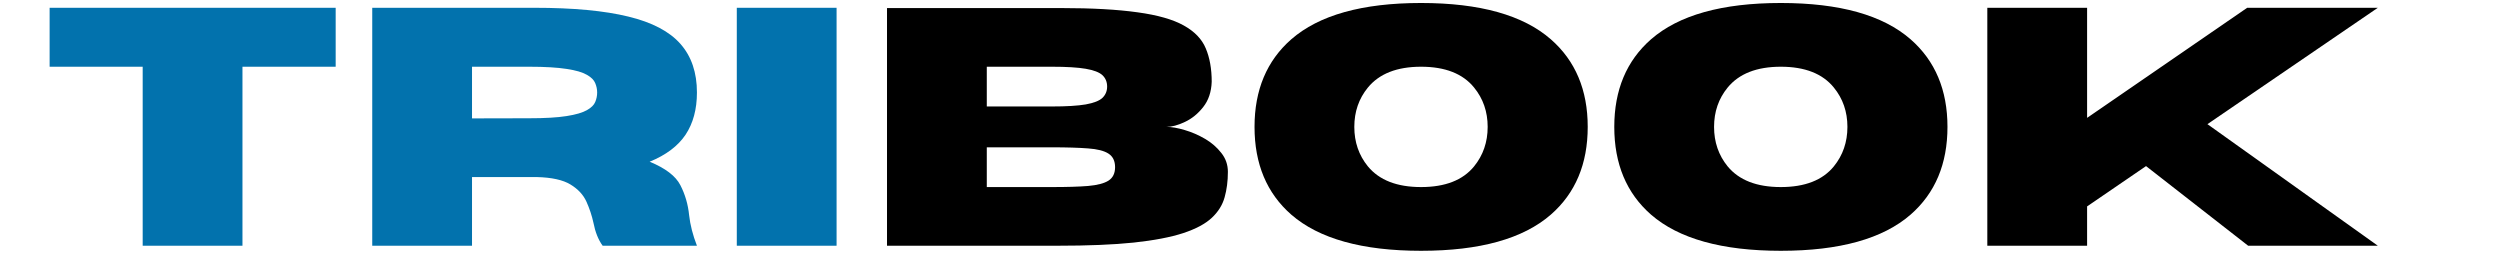 <svg xmlns="http://www.w3.org/2000/svg" xmlns:xlink="http://www.w3.org/1999/xlink" width="380" zoomAndPan="magnify" viewBox="0 0 285 30" height="40" preserveAspectRatio="xMidYMid meet" version="1.0"><defs><g/></defs><g fill="#0272ad" fill-opacity="1"><g transform="translate(4.516, 28.013)"><g><path d="M 23.125 0 L 11.75 0 L 11.75 -20.406 L 1.141 -20.406 L 1.141 -27.125 L 33.75 -27.125 L 33.75 -20.406 L 23.125 -20.406 Z M 23.125 0 "/></g></g></g><g fill="#0272ad" fill-opacity="1"><g transform="translate(39.404, 28.013)"><g><path d="M 40.047 0 L 29.297 0 C 28.805 -0.676 28.457 -1.547 28.25 -2.609 C 28.07 -3.43 27.805 -4.234 27.453 -5.016 C 27.098 -5.805 26.488 -6.461 25.625 -6.984 C 24.77 -7.504 23.492 -7.785 21.797 -7.828 L 14.406 -7.828 L 14.406 0 L 3.031 0 L 3.031 -27.125 L 21.531 -27.125 C 25.945 -27.125 29.508 -26.789 32.219 -26.125 C 34.938 -25.469 36.922 -24.426 38.172 -23 C 39.422 -21.582 40.047 -19.738 40.047 -17.469 C 40.047 -15.562 39.613 -13.957 38.75 -12.656 C 37.883 -11.363 36.52 -10.336 34.656 -9.578 C 36.457 -8.836 37.625 -7.945 38.156 -6.906 C 38.695 -5.863 39.031 -4.723 39.156 -3.484 C 39.281 -2.367 39.578 -1.207 40.047 0 Z M 14.406 -14.516 L 20.906 -14.531 C 22.719 -14.531 24.145 -14.613 25.188 -14.781 C 26.238 -14.945 27.008 -15.172 27.5 -15.453 C 28 -15.734 28.316 -16.047 28.453 -16.391 C 28.598 -16.734 28.672 -17.094 28.672 -17.469 C 28.672 -17.832 28.598 -18.188 28.453 -18.531 C 28.316 -18.883 28 -19.203 27.5 -19.484 C 27.008 -19.773 26.238 -20 25.188 -20.156 C 24.145 -20.32 22.719 -20.406 20.906 -20.406 L 14.406 -20.406 Z M 14.406 -14.516 "/></g></g></g><g fill="#0272ad" fill-opacity="1"><g transform="translate(80.964, 28.013)"><g><path d="M 14.406 0 L 3.031 0 L 3.031 -27.125 L 14.406 -27.125 Z M 14.406 0 "/></g></g></g><g fill="#000000" fill-opacity="1"><g transform="translate(98.088, 28.013)"><g><path d="M 22.469 0 L 3.031 0 L 3.031 -27.094 L 22.891 -27.094 C 26.41 -27.094 29.312 -26.93 31.594 -26.609 C 33.875 -26.297 35.629 -25.797 36.859 -25.109 C 38.098 -24.422 38.938 -23.547 39.375 -22.484 C 39.82 -21.43 40.047 -20.164 40.047 -18.688 C 40.004 -17.531 39.68 -16.57 39.078 -15.812 C 38.484 -15.051 37.785 -14.484 36.984 -14.109 C 36.191 -13.734 35.492 -13.547 34.891 -13.547 C 35.484 -13.547 36.176 -13.426 36.969 -13.188 C 37.758 -12.957 38.531 -12.625 39.281 -12.188 C 40.031 -11.75 40.648 -11.211 41.141 -10.578 C 41.641 -9.953 41.891 -9.234 41.891 -8.422 C 41.891 -7.367 41.766 -6.398 41.516 -5.516 C 41.273 -4.641 40.785 -3.859 40.047 -3.172 C 39.316 -2.492 38.234 -1.914 36.797 -1.438 C 35.359 -0.969 33.477 -0.609 31.156 -0.359 C 28.832 -0.117 25.938 0 22.469 0 Z M 21.828 -15.875 C 23.492 -15.875 24.781 -15.953 25.688 -16.109 C 26.602 -16.273 27.238 -16.523 27.594 -16.859 C 27.945 -17.203 28.125 -17.629 28.125 -18.141 C 28.125 -18.672 27.945 -19.102 27.594 -19.438 C 27.238 -19.77 26.602 -20.016 25.688 -20.172 C 24.781 -20.328 23.492 -20.406 21.828 -20.406 L 14.406 -20.406 L 14.406 -15.875 Z M 21.828 -6.688 C 23.523 -6.688 24.898 -6.727 25.953 -6.812 C 27.016 -6.906 27.789 -7.109 28.281 -7.422 C 28.781 -7.742 29.031 -8.254 29.031 -8.953 C 29.031 -9.66 28.781 -10.176 28.281 -10.5 C 27.789 -10.82 27.016 -11.02 25.953 -11.094 C 24.898 -11.176 23.523 -11.219 21.828 -11.219 L 14.406 -11.219 L 14.406 -6.688 Z M 21.828 -6.688 "/></g></g></g><g fill="#000000" fill-opacity="1"><g transform="translate(141.5, 28.013)"><g><path d="M 20.5 0.578 C 13.801 0.578 8.867 -0.797 5.703 -3.547 C 2.91 -5.992 1.516 -9.328 1.516 -13.547 C 1.516 -17.754 2.91 -21.082 5.703 -23.531 C 8.867 -26.289 13.801 -27.672 20.5 -27.672 C 27.207 -27.672 32.141 -26.289 35.297 -23.531 C 38.098 -21.082 39.5 -17.754 39.5 -13.547 C 39.5 -9.328 38.098 -5.992 35.297 -3.547 C 32.141 -0.797 27.207 0.578 20.5 0.578 Z M 20.5 -6.688 C 23.25 -6.688 25.266 -7.473 26.547 -9.047 C 27.578 -10.316 28.094 -11.816 28.094 -13.547 C 28.094 -15.273 27.578 -16.77 26.547 -18.031 C 25.266 -19.613 23.25 -20.406 20.5 -20.406 C 17.758 -20.406 15.738 -19.613 14.438 -18.031 C 13.406 -16.77 12.891 -15.273 12.891 -13.547 C 12.891 -11.816 13.406 -10.316 14.438 -9.047 C 15.738 -7.473 17.758 -6.688 20.5 -6.688 Z M 20.5 -6.688 "/></g></g></g><g fill="#000000" fill-opacity="1"><g transform="translate(182.512, 28.013)"><g><path d="M 20.5 0.578 C 13.801 0.578 8.867 -0.797 5.703 -3.547 C 2.91 -5.992 1.516 -9.328 1.516 -13.547 C 1.516 -17.754 2.91 -21.082 5.703 -23.531 C 8.867 -26.289 13.801 -27.672 20.5 -27.672 C 27.207 -27.672 32.141 -26.289 35.297 -23.531 C 38.098 -21.082 39.5 -17.754 39.5 -13.547 C 39.5 -9.328 38.098 -5.992 35.297 -3.547 C 32.141 -0.797 27.207 0.578 20.5 0.578 Z M 20.5 -6.688 C 23.25 -6.688 25.266 -7.473 26.547 -9.047 C 27.578 -10.316 28.094 -11.816 28.094 -13.547 C 28.094 -15.273 27.578 -16.77 26.547 -18.031 C 25.266 -19.613 23.25 -20.406 20.5 -20.406 C 17.758 -20.406 15.738 -19.613 14.438 -18.031 C 13.406 -16.77 12.891 -15.273 12.891 -13.547 C 12.891 -11.816 13.406 -10.316 14.438 -9.047 C 15.738 -7.473 17.758 -6.688 20.5 -6.688 Z M 20.5 -6.688 "/></g></g></g><g fill="#000000" fill-opacity="1"><g transform="translate(223.523, 28.013)"><g><path d="M 47.547 0 L 32.766 0 L 21.125 -9.078 L 14.406 -4.484 L 14.406 0 L 3.031 0 L 3.031 -27.125 L 14.406 -27.125 L 14.406 -14.578 L 32.656 -27.125 L 47.547 -27.125 L 28.125 -13.859 Z M 47.547 0 "/></g></g></g></svg>